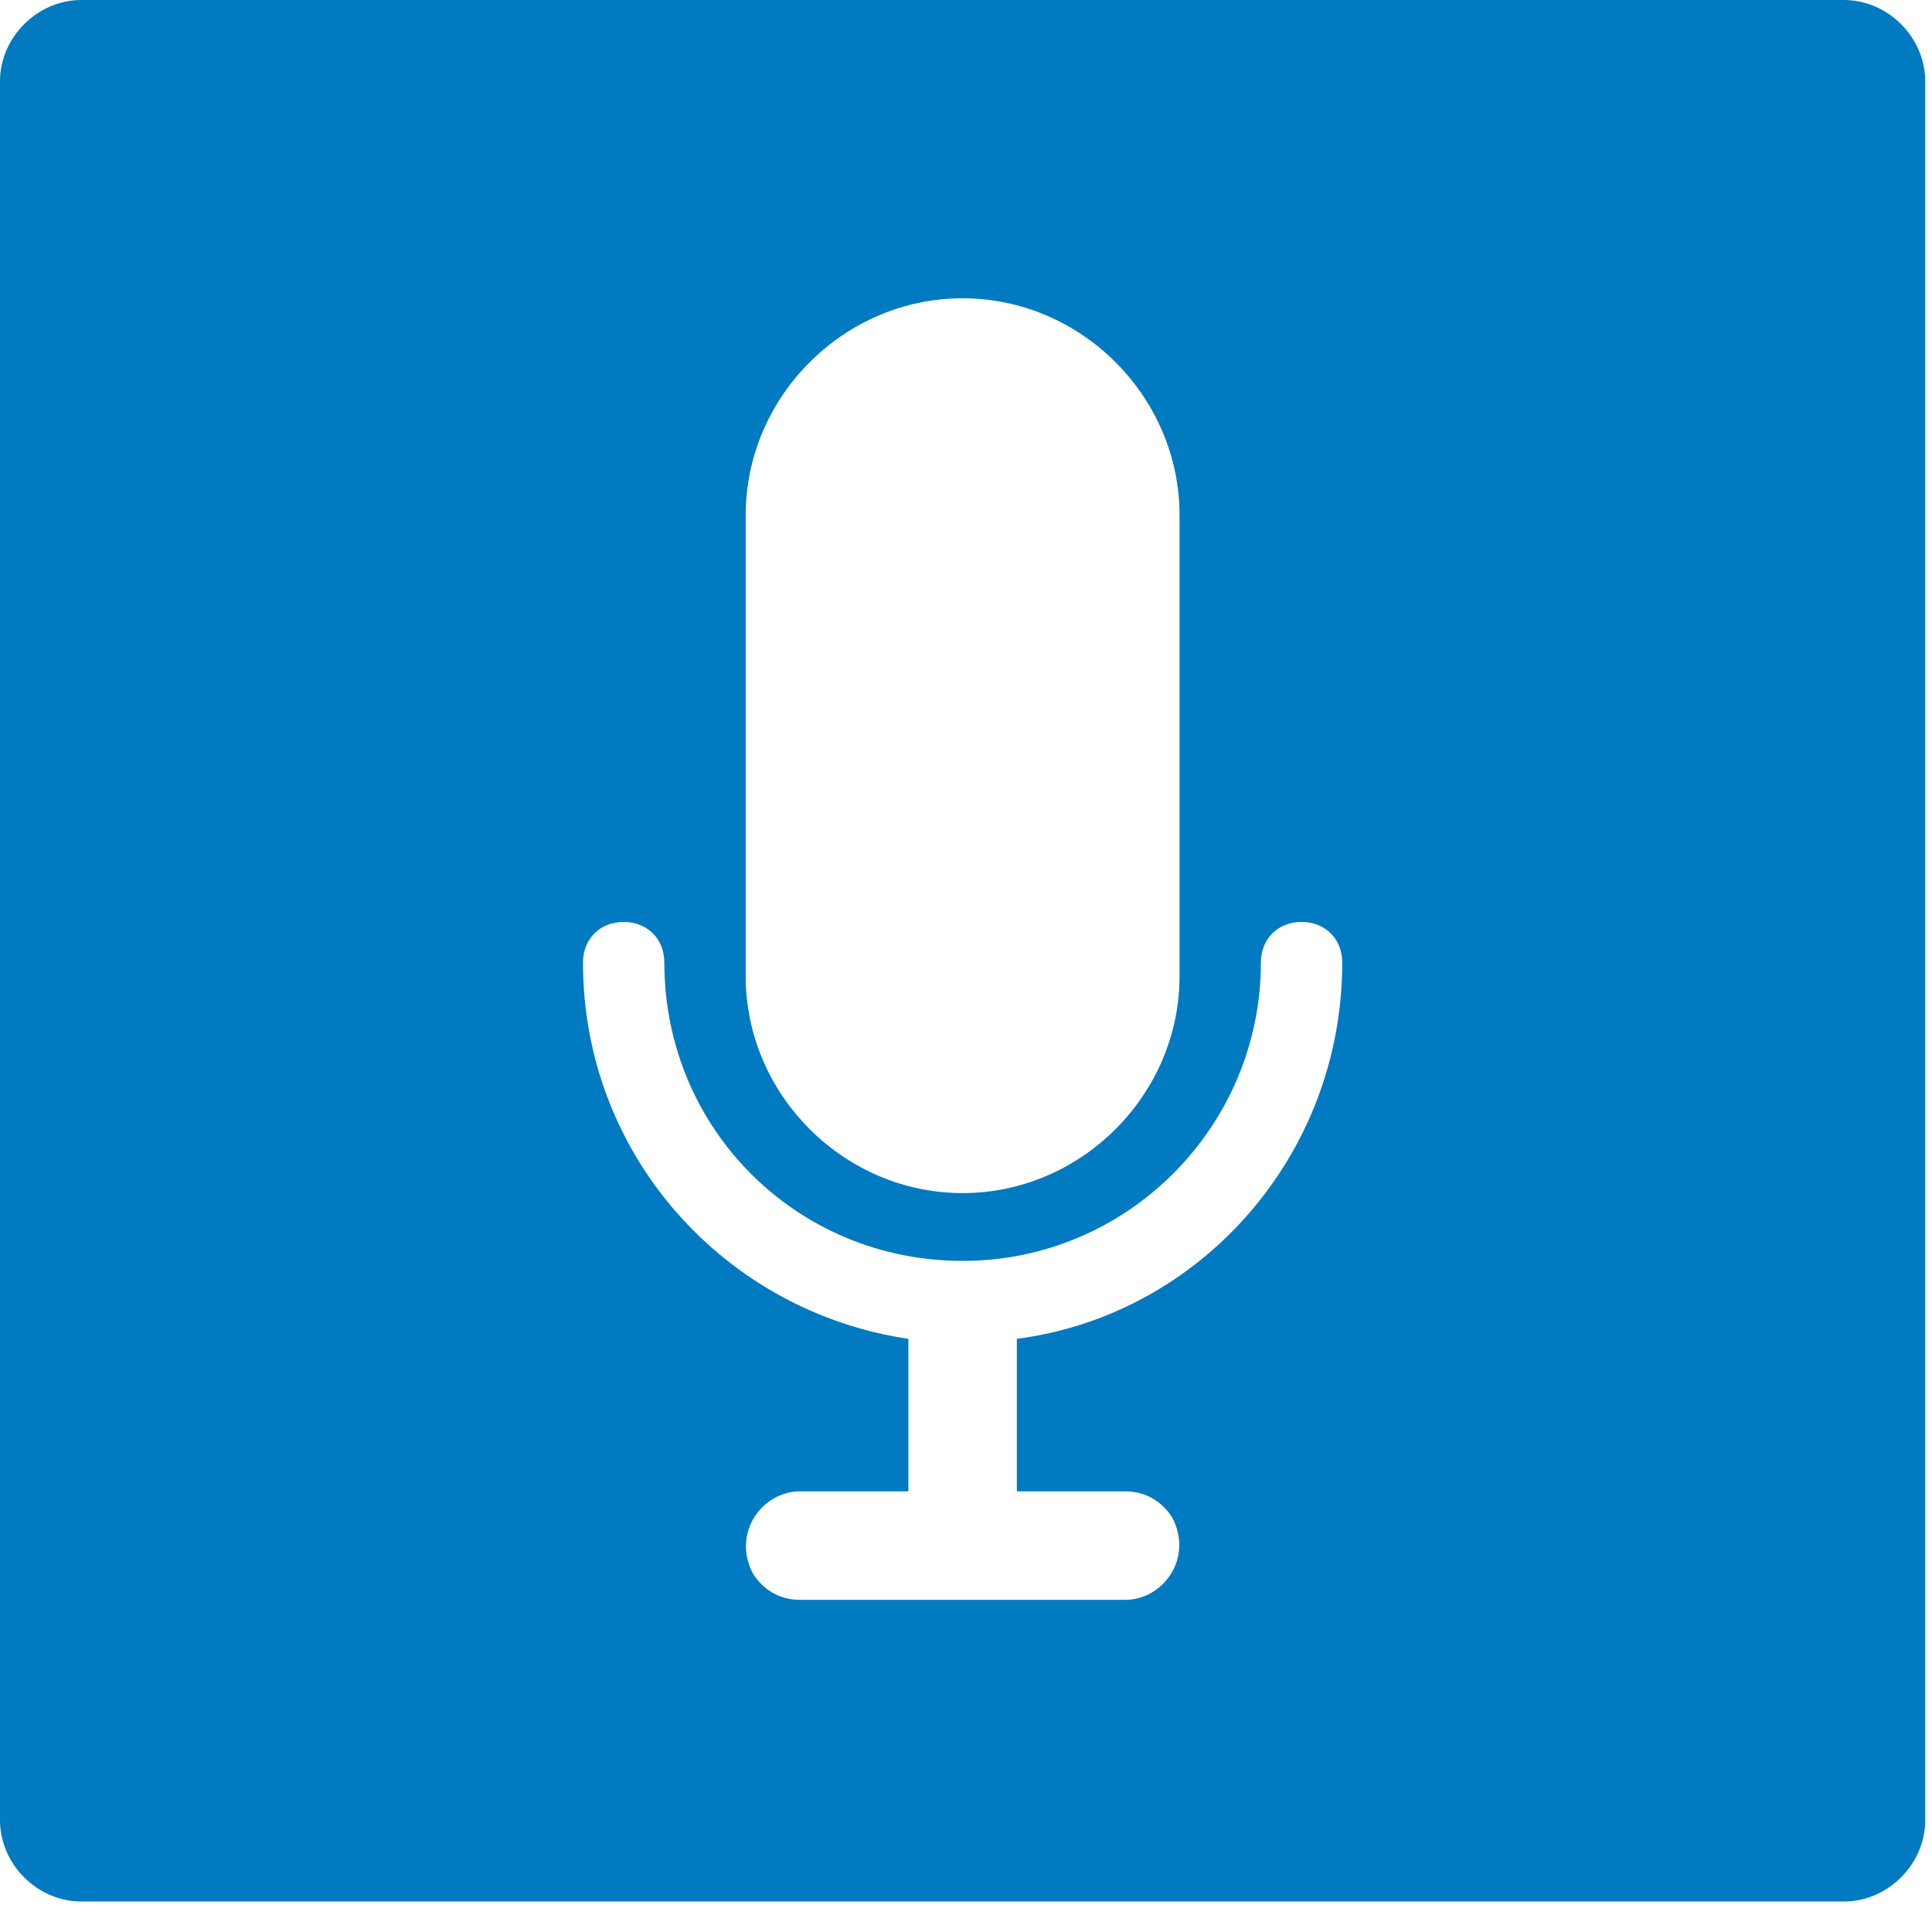 <svg xmlns="http://www.w3.org/2000/svg" width="57" height="57" viewBox="0 0 57 57">
  <path fill="#007AC0" d="M54.4,0 L2.4,0 C1.1,0 0,1.1 0,2.4 L0,4.1 L0,52 L0,53.7 C0,55 1.1,56.1 2.4,56.1 L54.4,56.1 C55.7,56.1 56.8,55 56.8,53.7 L56.8,52 L56.8,4.1 L56.8,2.4 C56.8,1.1 55.7,0 54.4,0 Z M22,15.2 C22,11.7 24.9,8.8 28.4,8.8 C31.9,8.8 34.8,11.7 34.8,15.2 L34.8,28.8 C34.8,32.3 31.9,35.2 28.4,35.2 C24.9,35.2 22,32.3 22,28.8 L22,15.2 Z M30,39.5 L30,44 L33.2,44 C33.8,44 34.3,44.3 34.6,44.8 C35.2,46 34.3,47.2 33.2,47.2 L23.6,47.2 C23,47.2 22.5,46.9 22.2,46.4 C21.6,45.2 22.5,44 23.6,44 L26.8,44 L26.8,39.5 C21.4,38.7 17.2,34.1 17.2,28.4 C17.2,27.7 17.7,27.2 18.4,27.2 C19.1,27.2 19.6,27.7 19.6,28.4 C19.6,33.3 23.5,37.2 28.4,37.2 C33.3,37.2 37.2,33.2 37.2,28.4 C37.2,27.7 37.7,27.2 38.4,27.2 C39.1,27.2 39.6,27.7 39.6,28.4 C39.6,34.1 35.4,38.8 30,39.5 Z"/>
</svg>
